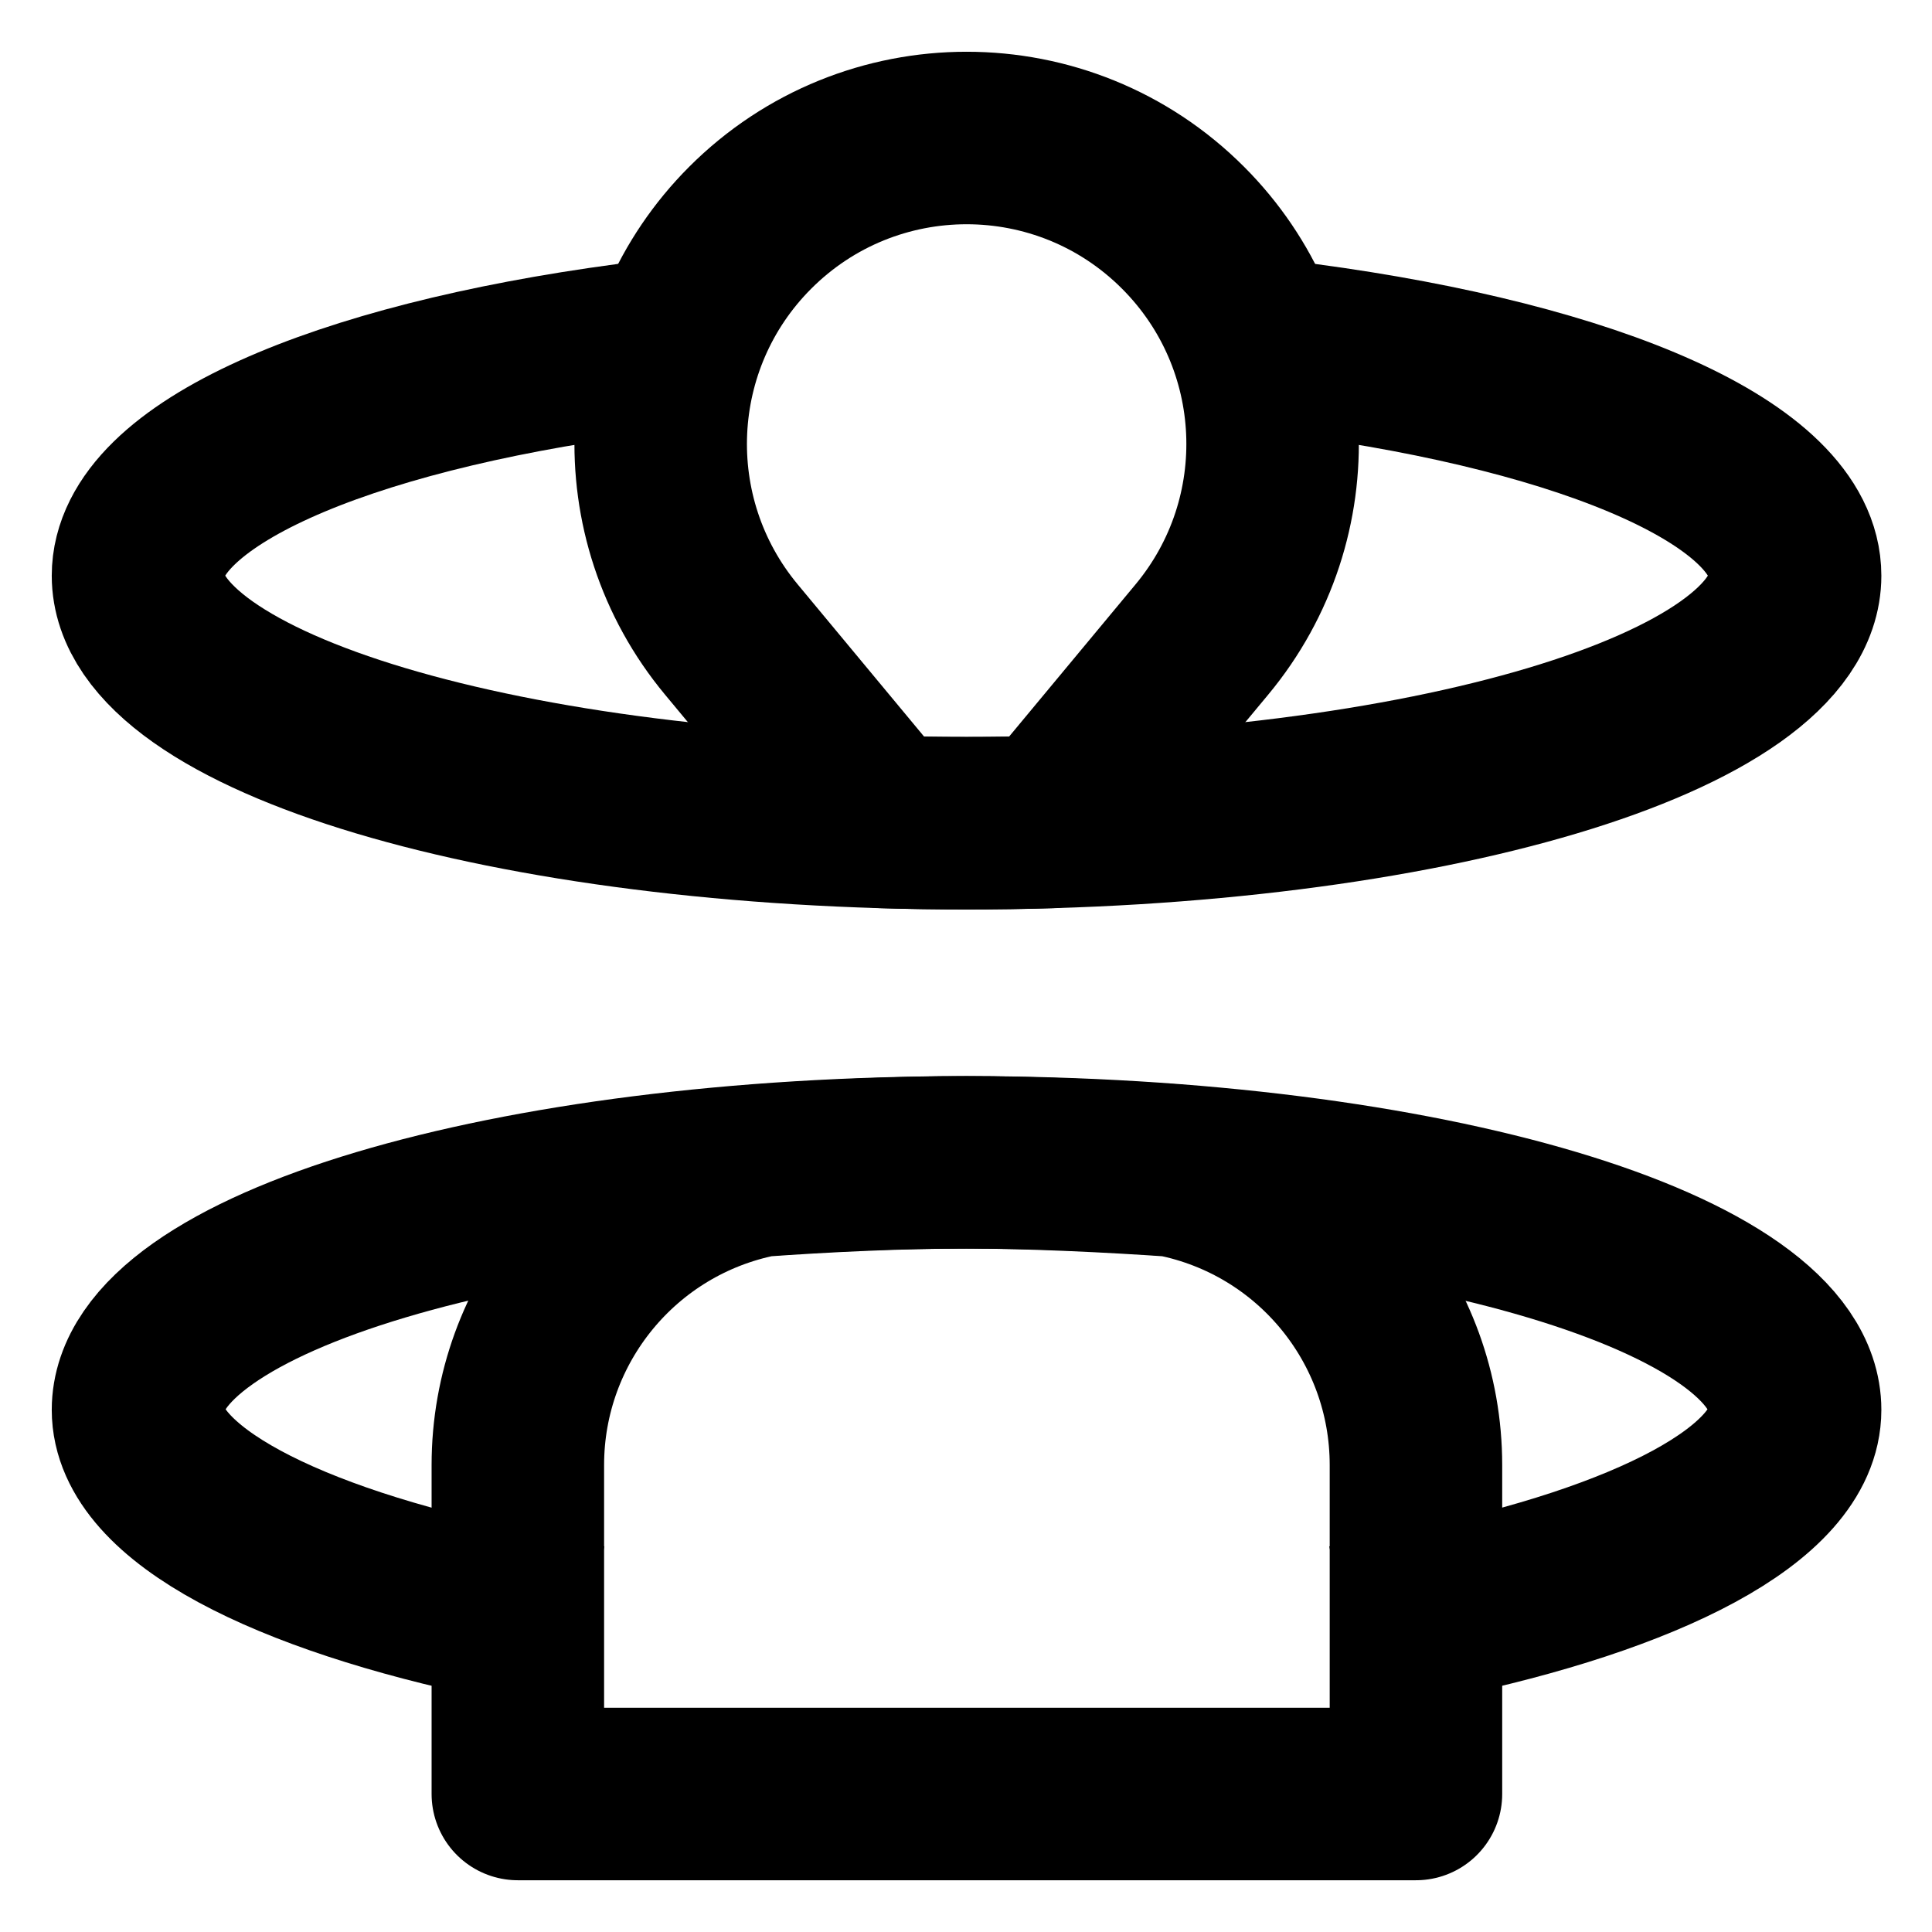 <svg width="28" height="28" viewBox="0 0 28 28" fill="none" xmlns="http://www.w3.org/2000/svg">
<path d="M11.011 16.965C8.974 17.368 7.505 19.155 7.505 21.232V26H20.521V21.232C20.521 19.155 19.053 17.368 17.015 16.965C16.136 16.904 14.95 16.845 14.007 16.845C13.036 16.845 11.915 16.9 11.011 16.965Z" stroke="black" stroke-width="2.5" stroke-linecap="round" stroke-linejoin="round"/>
<path d="M7.28 23.381C4.16 22.733 2 21.654 2 20.433C2 18.452 7.376 16.846 14.008 16.846C20.64 16.846 26.016 18.452 26.016 20.433C26.016 21.654 23.863 22.733 20.743 23.381" stroke="black" stroke-width="2.5" stroke-linecap="square"/>
<path d="M9.098 5.067C4.914 5.628 2 6.884 2 8.343C2 10.324 7.376 11.931 14.008 11.931C20.64 11.931 26.016 10.324 26.016 8.343C26.016 6.882 23.094 5.625 18.902 5.065" stroke="black" stroke-width="2.5" stroke-linecap="square"/>
<path d="M12.795 11.912L10.6 9.269C9.136 7.508 9.253 4.923 10.871 3.302C12.604 1.566 15.415 1.566 17.147 3.302C18.766 4.923 18.883 7.508 17.418 9.269L15.222 11.912C14.823 11.925 14.418 11.93 14.009 11.93C13.595 11.93 13.199 11.925 12.795 11.912Z" stroke="black" stroke-width="2.5" stroke-linecap="round" stroke-linejoin="round"/>
</svg>
